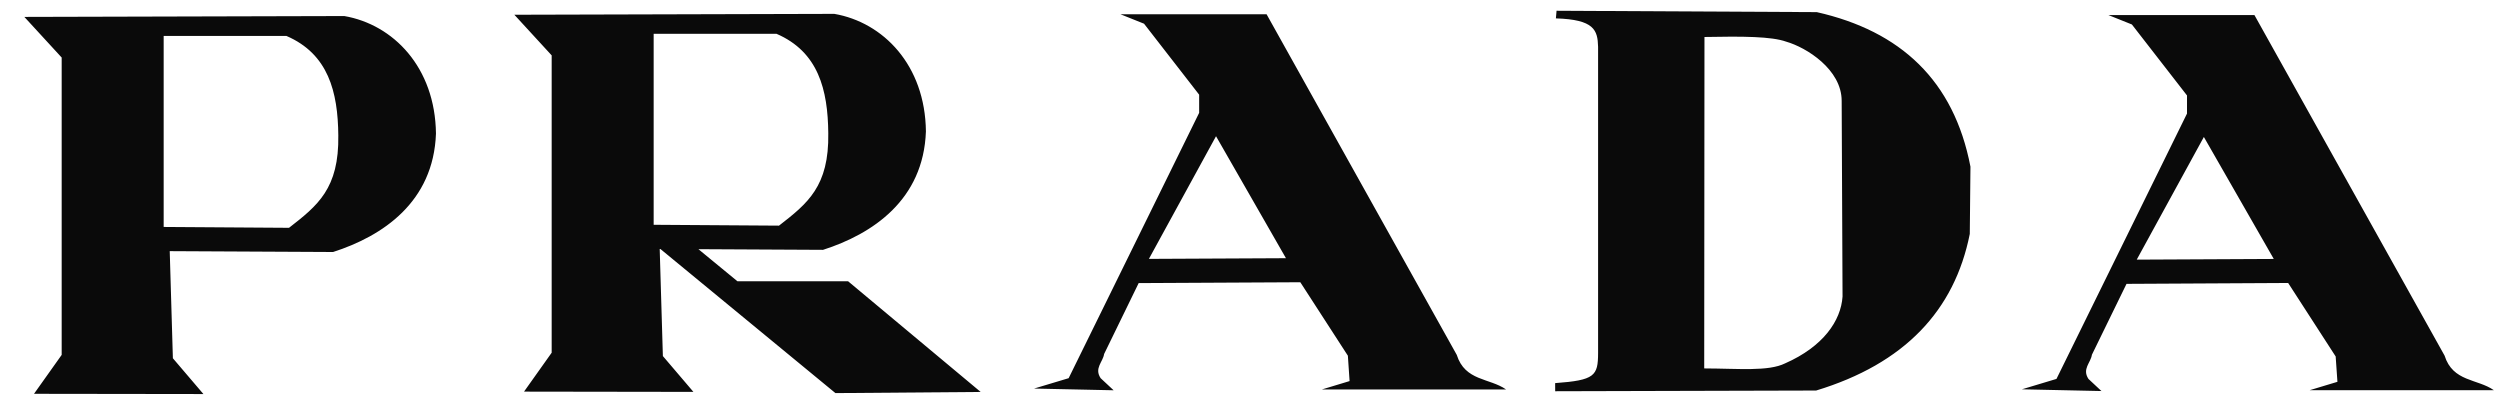 <?xml version="1.0" encoding="utf-8"?>
<!-- Generator: Adobe Illustrator 17.0.0, SVG Export Plug-In . SVG Version: 6.00 Build 0)  -->
<!DOCTYPE svg PUBLIC "-//W3C//DTD SVG 1.1//EN" "http://www.w3.org/Graphics/SVG/1.1/DTD/svg11.dtd">
<svg version="1.1" id="Livello_1" xmlns="http://www.w3.org/2000/svg" xmlns:xlink="http://www.w3.org/1999/xlink" x="0px" y="0px"
	 width="116.655px" height="18.888px" viewBox="0 0 116.655 18.888" enable-background="new 0 0 116.655 18.888"
	 xml:space="preserve">
<path fill="#0A0A0A" d="M34.41,13.124l-1.821-1.497l5.816,0.031c2.311-0.743,4.687-2.326,4.8-5.526
	c-0.035-3.101-1.998-5.09-4.274-5.485l-14.93,0.041l1.741,1.896v13.874l-1.29,1.816l7.904,0.012l-1.425-1.671l-0.148-4.997h0.032
	l8.168,6.725l6.777-0.054l-6.187-5.165H34.41z M30.501,10.489V1.576h5.729c1.957,0.843,2.4,2.611,2.419,4.638
	c0.041,2.487-0.968,3.28-2.299,4.315L30.501,10.489z M16.067,0.749L1.136,0.789l1.742,1.896V16.56l-1.291,1.816l7.905,0.011
	l-1.425-1.67L7.92,11.719l7.622,0.04c2.311-0.742,4.686-2.326,4.801-5.525C20.306,3.133,18.345,1.144,16.067,0.749z M13.486,10.63
	l-5.849-0.04V1.677h5.728c1.958,0.843,2.402,2.611,2.421,4.638C15.826,8.802,14.817,9.595,13.486,10.63z M67.975,16.559
	L59.102,0.667h-6.816l1.097,0.439l2.572,3.312v0.847l-6.09,12.382l-1.613,0.484l3.711,0.08l-0.605-0.564
	c-0.31-0.467,0.107-0.753,0.162-1.129l1.612-3.308l7.543-0.04l2.219,3.428l0.08,1.184l-1.29,0.39h8.59
	C69.508,17.635,68.36,17.786,67.975,16.559z M53.61,12.08l3.132-5.724l3.263,5.692L53.61,12.08z M116.368,18.207
	c-0.766-0.537-1.914-0.386-2.299-1.613l-8.873-15.892H98.38l1.098,0.44l2.572,3.312V5.3l-6.091,12.381l-1.613,0.485l3.711,0.081
	l-0.605-0.565c-0.309-0.466,0.107-0.751,0.16-1.128l1.615-3.308l7.543-0.041l2.217,3.429l0.082,1.183l-1.293,0.39
	C107.776,18.207,116.368,18.207,116.368,18.207z M99.704,12.115l3.133-5.724l3.262,5.692L99.704,12.115z M84.775,0.566L72.632,0.502
	l-0.031,0.356C74.386,0.912,74.55,1.4,74.57,2.184v14.294c-0.004,1.06-0.154,1.264-2.004,1.399l0.002,0.379l12.176-0.033
	c4.119-1.251,6.457-3.725,7.17-7.308l0.031-3.137C91.173,3.756,88.685,1.45,84.775,0.566z M83.297,16.955
	c-0.785,0.387-2.173,0.241-3.775,0.236l0.012-15.465c1.779-0.036,3.133-0.026,3.81,0.217c0.949,0.269,2.592,1.3,2.592,2.761
	l0.041,9.132C85.902,14.967,85.076,16.172,83.297,16.955z"/>
</svg>
